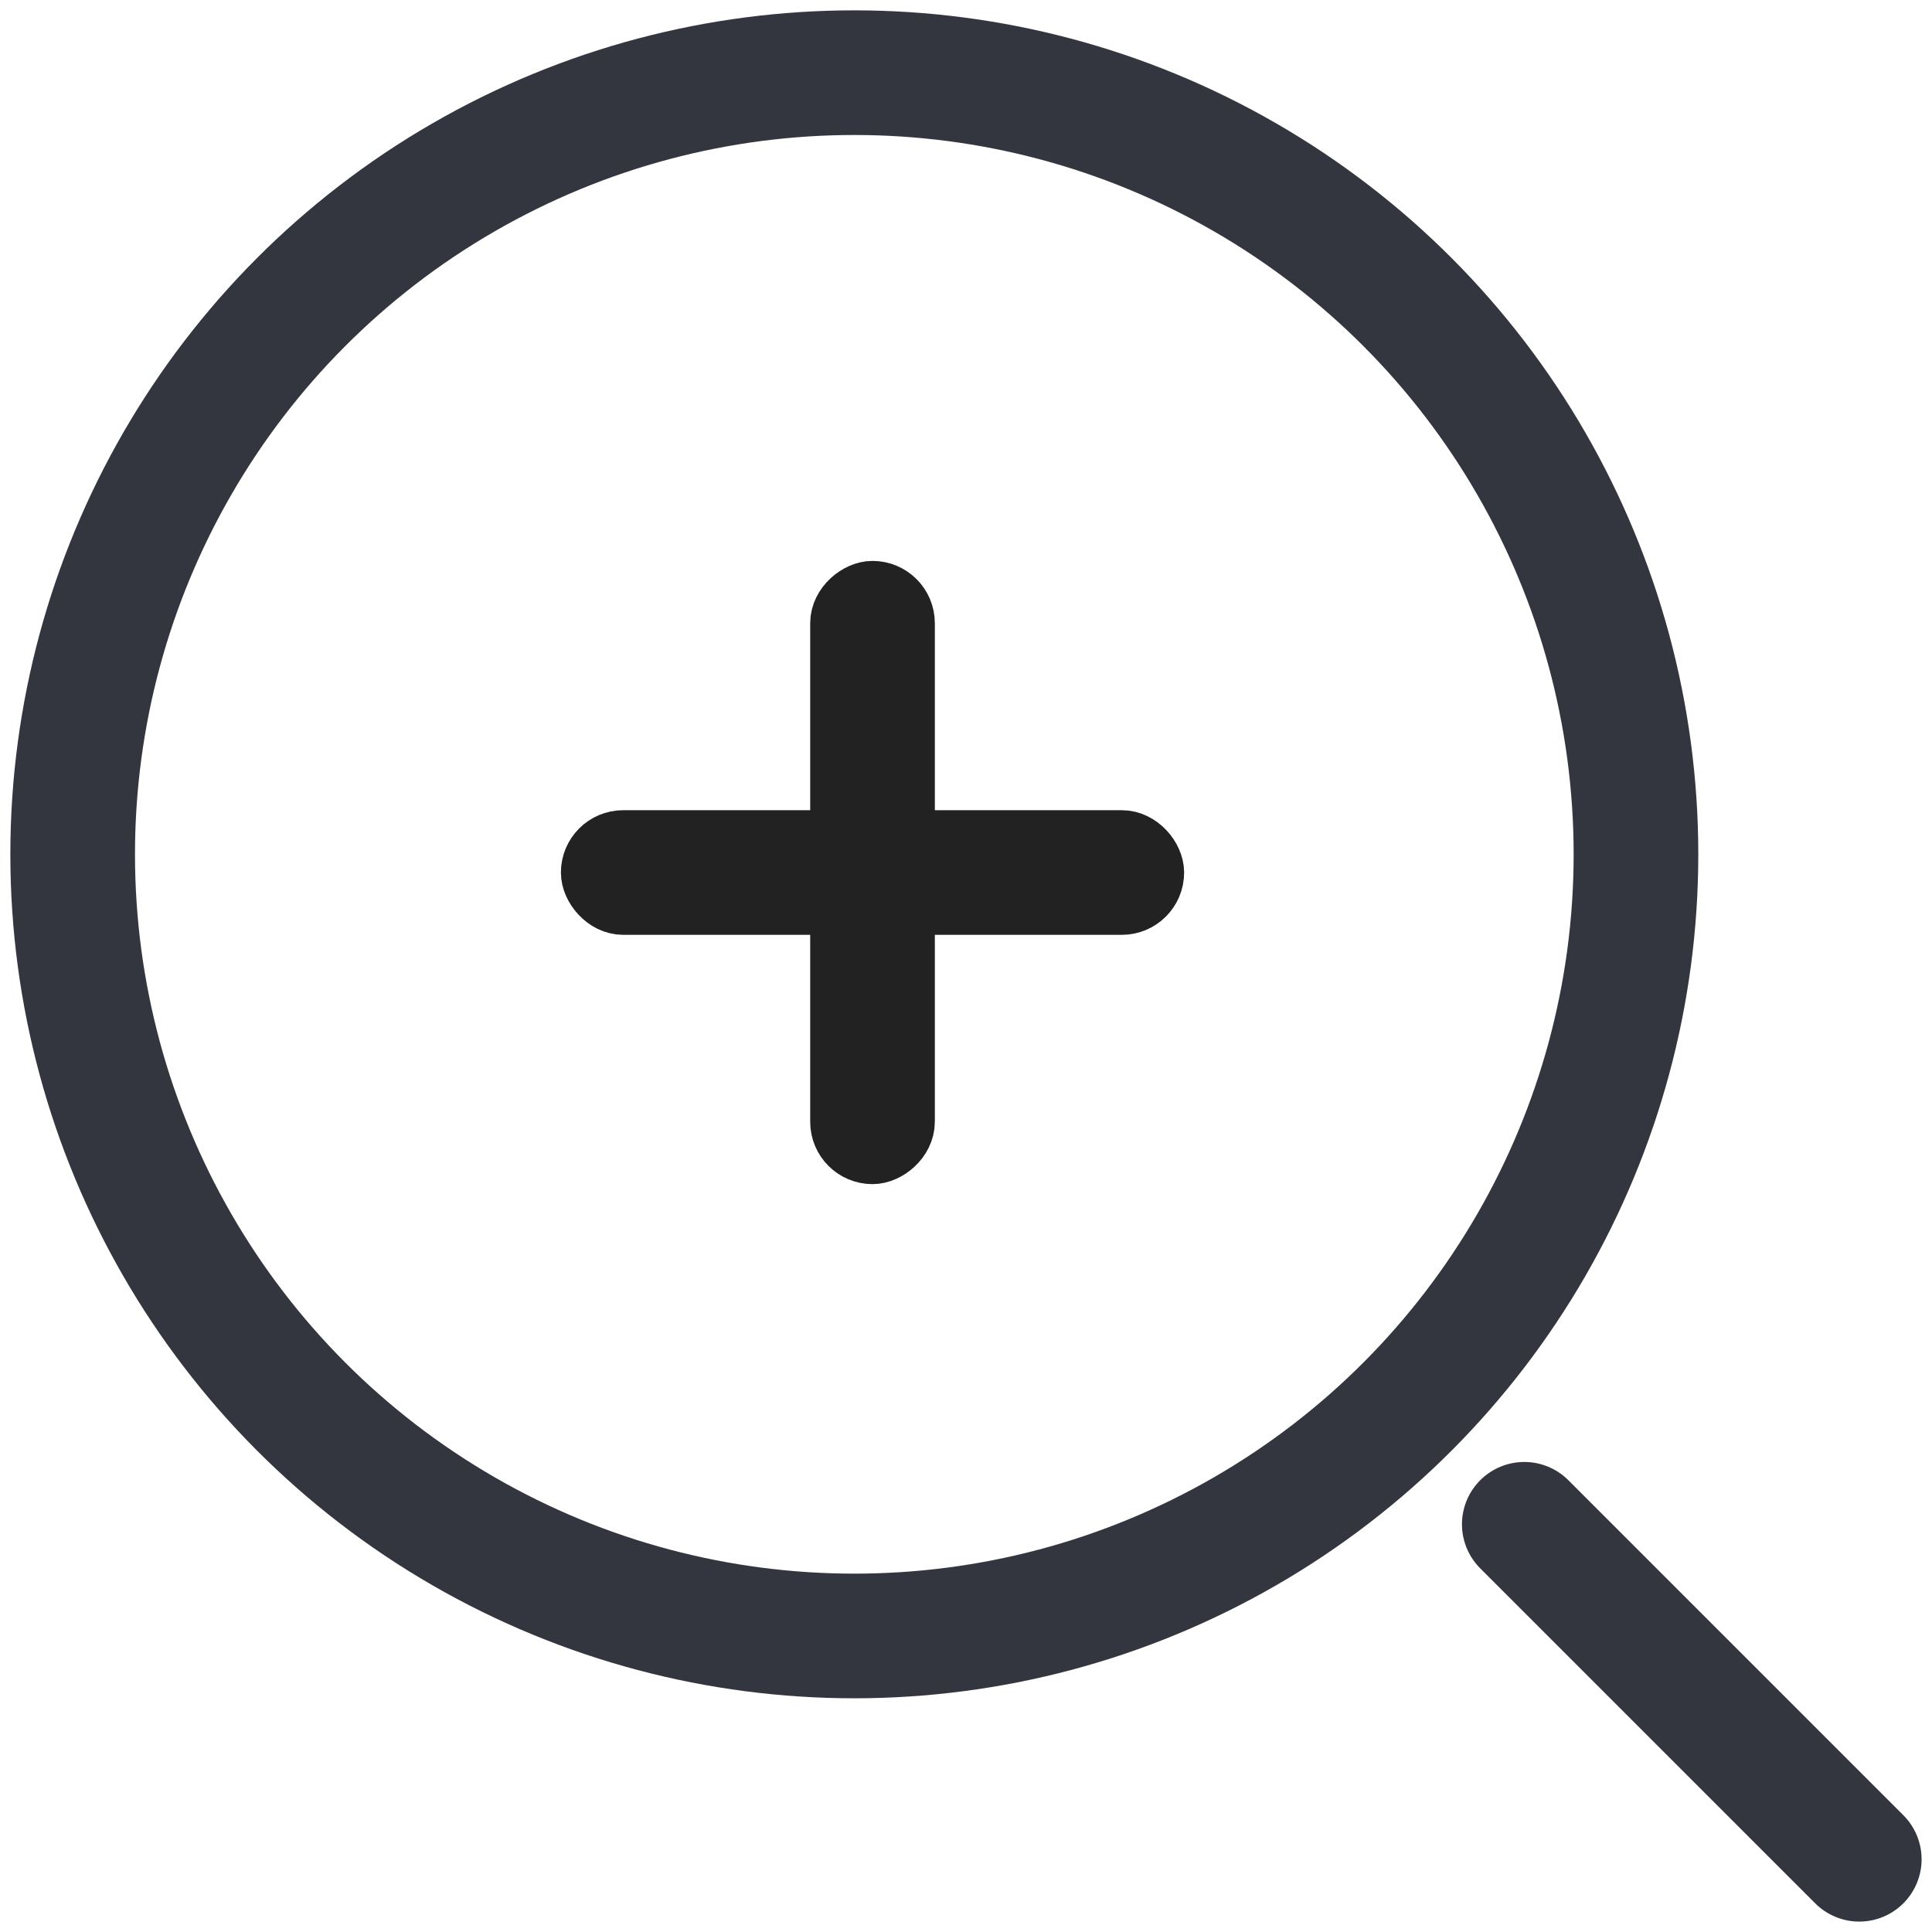 <svg width="31" height="31" viewBox="0 0 31 31" fill="none" xmlns="http://www.w3.org/2000/svg">
<rect x="9.5" y="13.5" width="9" height="1" rx="0.5" stroke="#222222" stroke-linecap="round"/>
<rect x="14.5" y="9.5" width="9" height="1" rx="0.5" transform="rotate(90 14.5 9.5)" stroke="#222222" stroke-linecap="round"/>
<circle cx="13.708" cy="13.708" r="12.542" stroke="#33363F" stroke-width="2"/>
<path d="M29.833 29.833L24.458 24.458" stroke="#33363F" stroke-width="2" stroke-linecap="round"/>
</svg>
